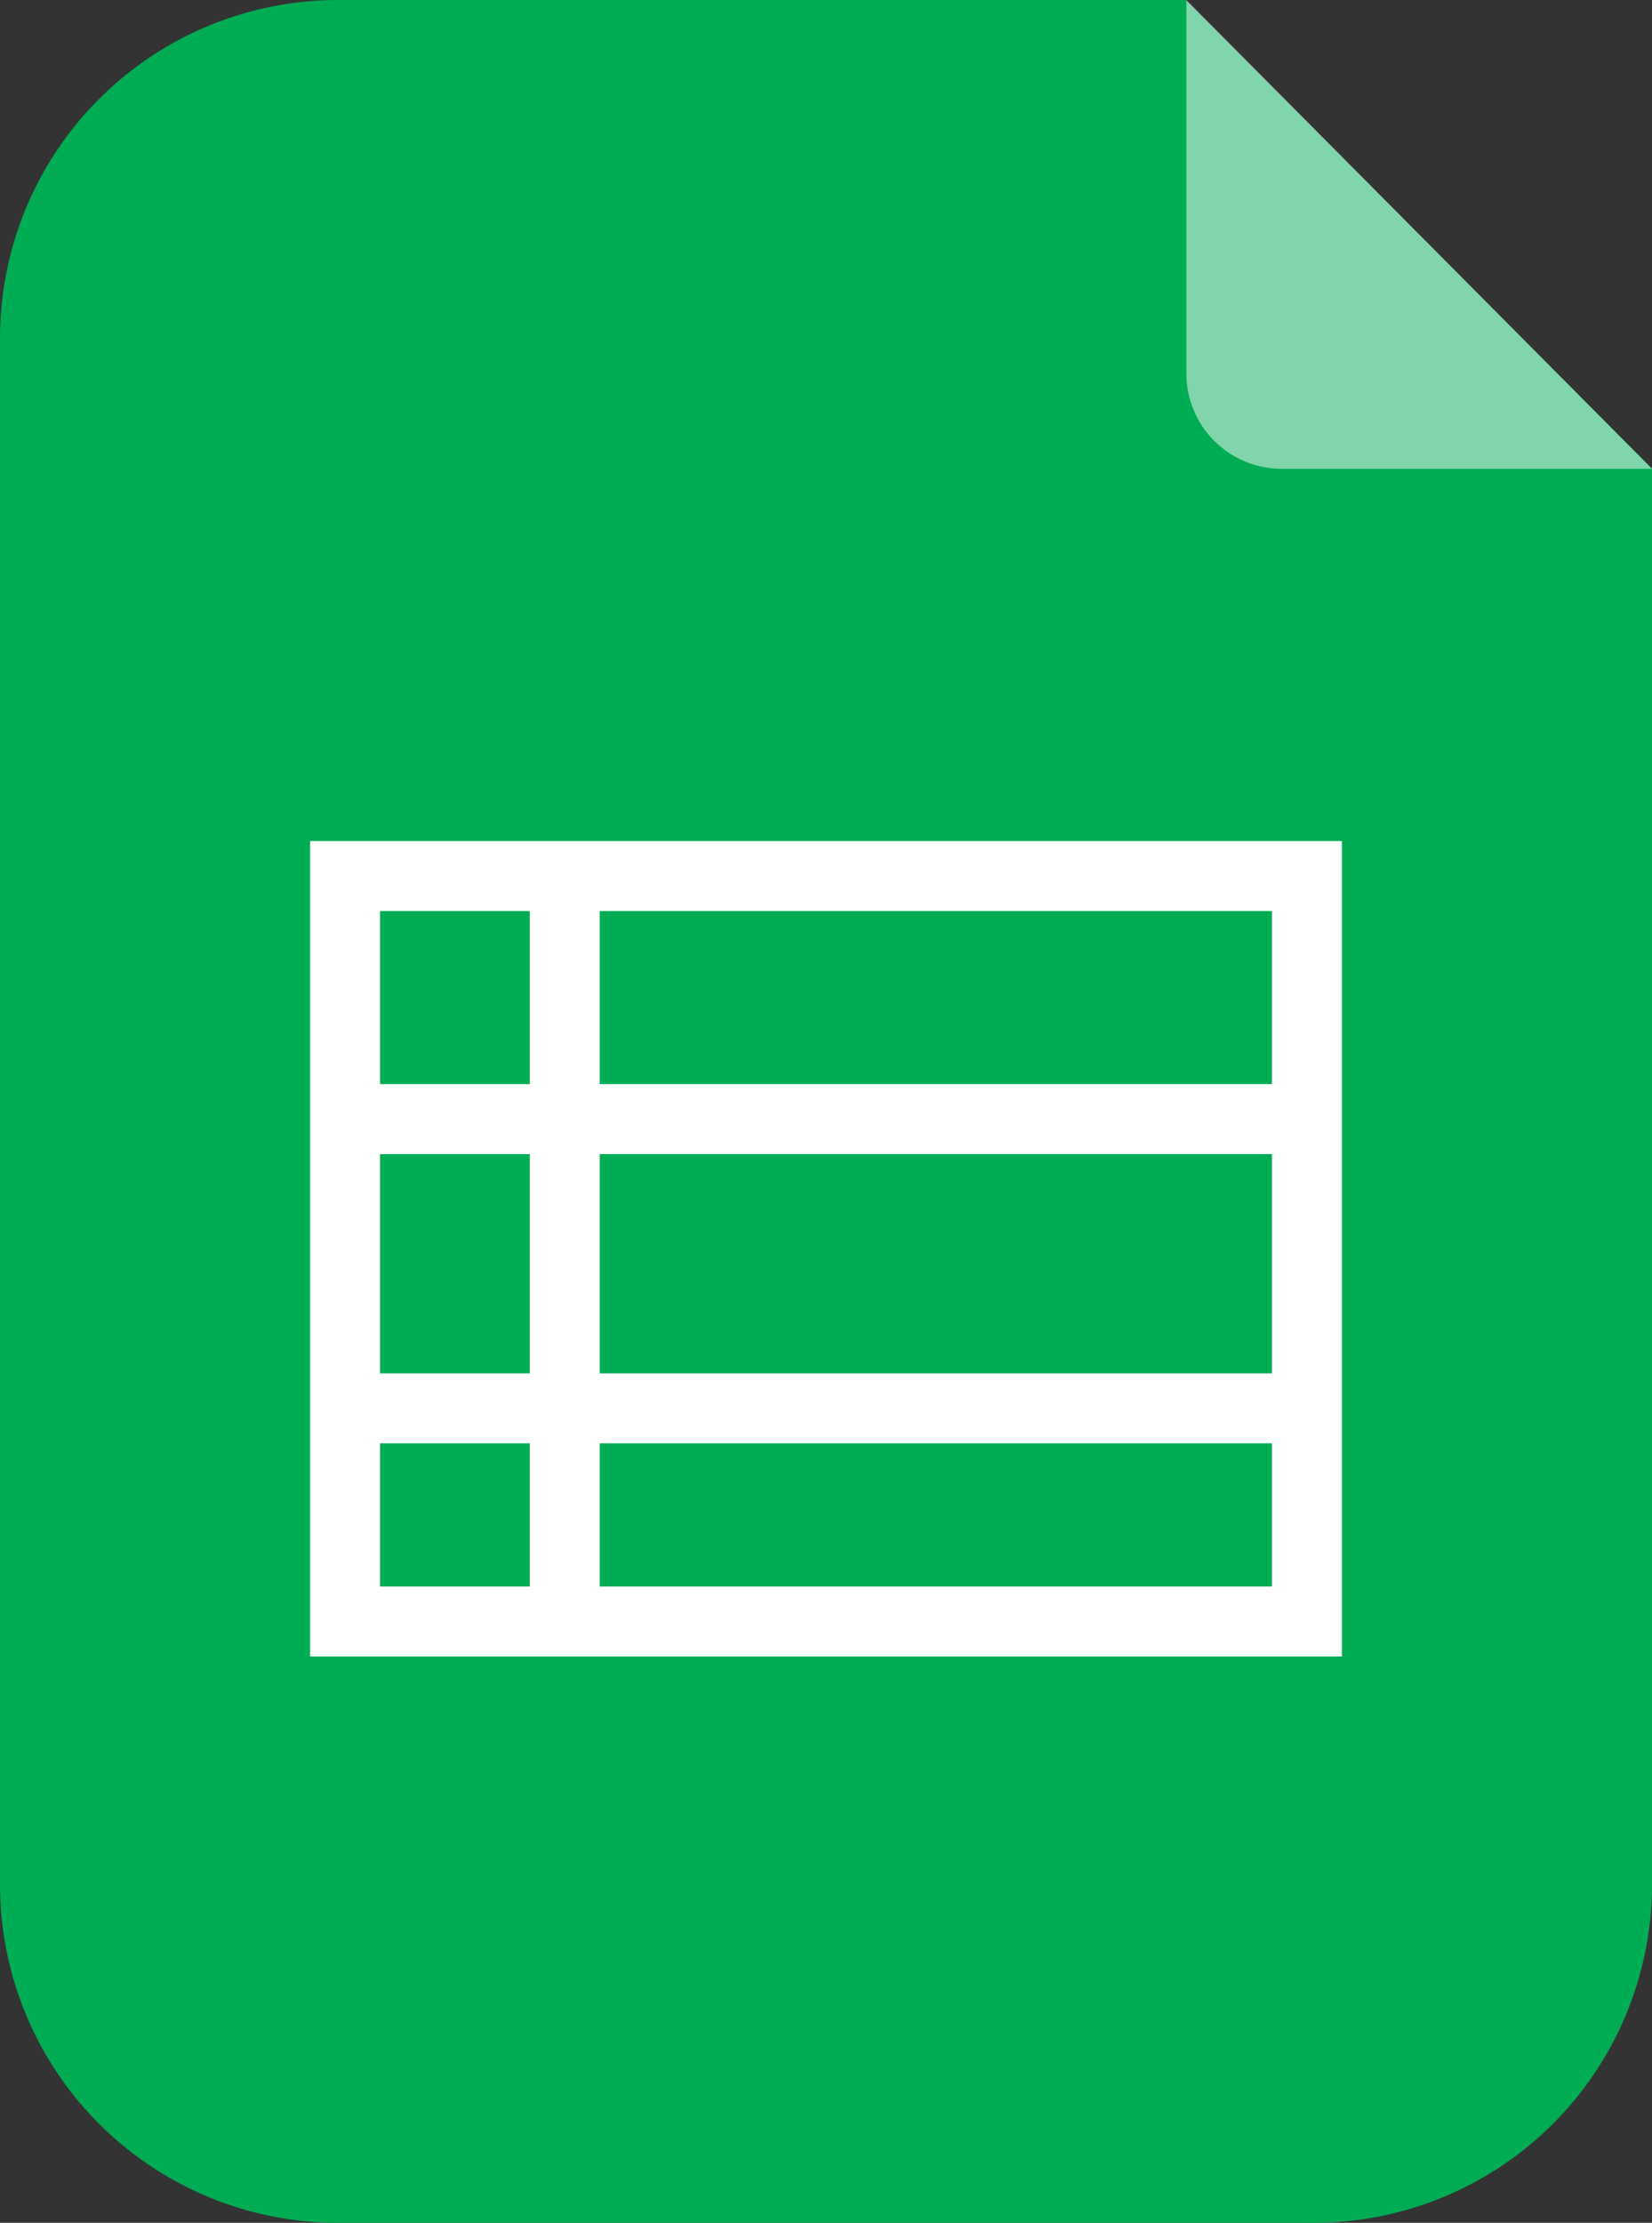 <svg xmlns="http://www.w3.org/2000/svg" viewBox="0 0 70.85 95.3"><rect x="0" y="0" width="70.85" height="95.3" fill="#333333" stroke="none"/><defs><style>.cls-1{fill:#00ac54;}.cls-2{fill:#fff;opacity:0.5;}.cls-3{fill:none;stroke:#fff;stroke-miterlimit:10;stroke-width:3px;}</style></defs><g id="Слой_2" data-name="Слой 2"><g id="Layer_1" data-name="Layer 1"><path class="cls-1" d="M56.35,95.3H14.5A14.5,14.5,0,0,1,0,80.8V14.5A14.5,14.5,0,0,1,14.5,0H50.85l20,20.09V80.8A14.5,14.5,0,0,1,56.35,95.3Z"/><path class="cls-2" d="M70.85,20.1H55A4.09,4.09,0,0,1,50.88,16l0-16"/><rect class="cls-3" x="14.8" y="37.56" width="41.25" height="31.96"/><line class="cls-3" x1="24.22" y1="37.56" x2="24.22" y2="69.51"/><line class="cls-3" x1="14.8" y1="60.38" x2="56.05" y2="60.38"/><line class="cls-3" x1="14.8" y1="47.98" x2="56.05" y2="47.98"/></g></g></svg>